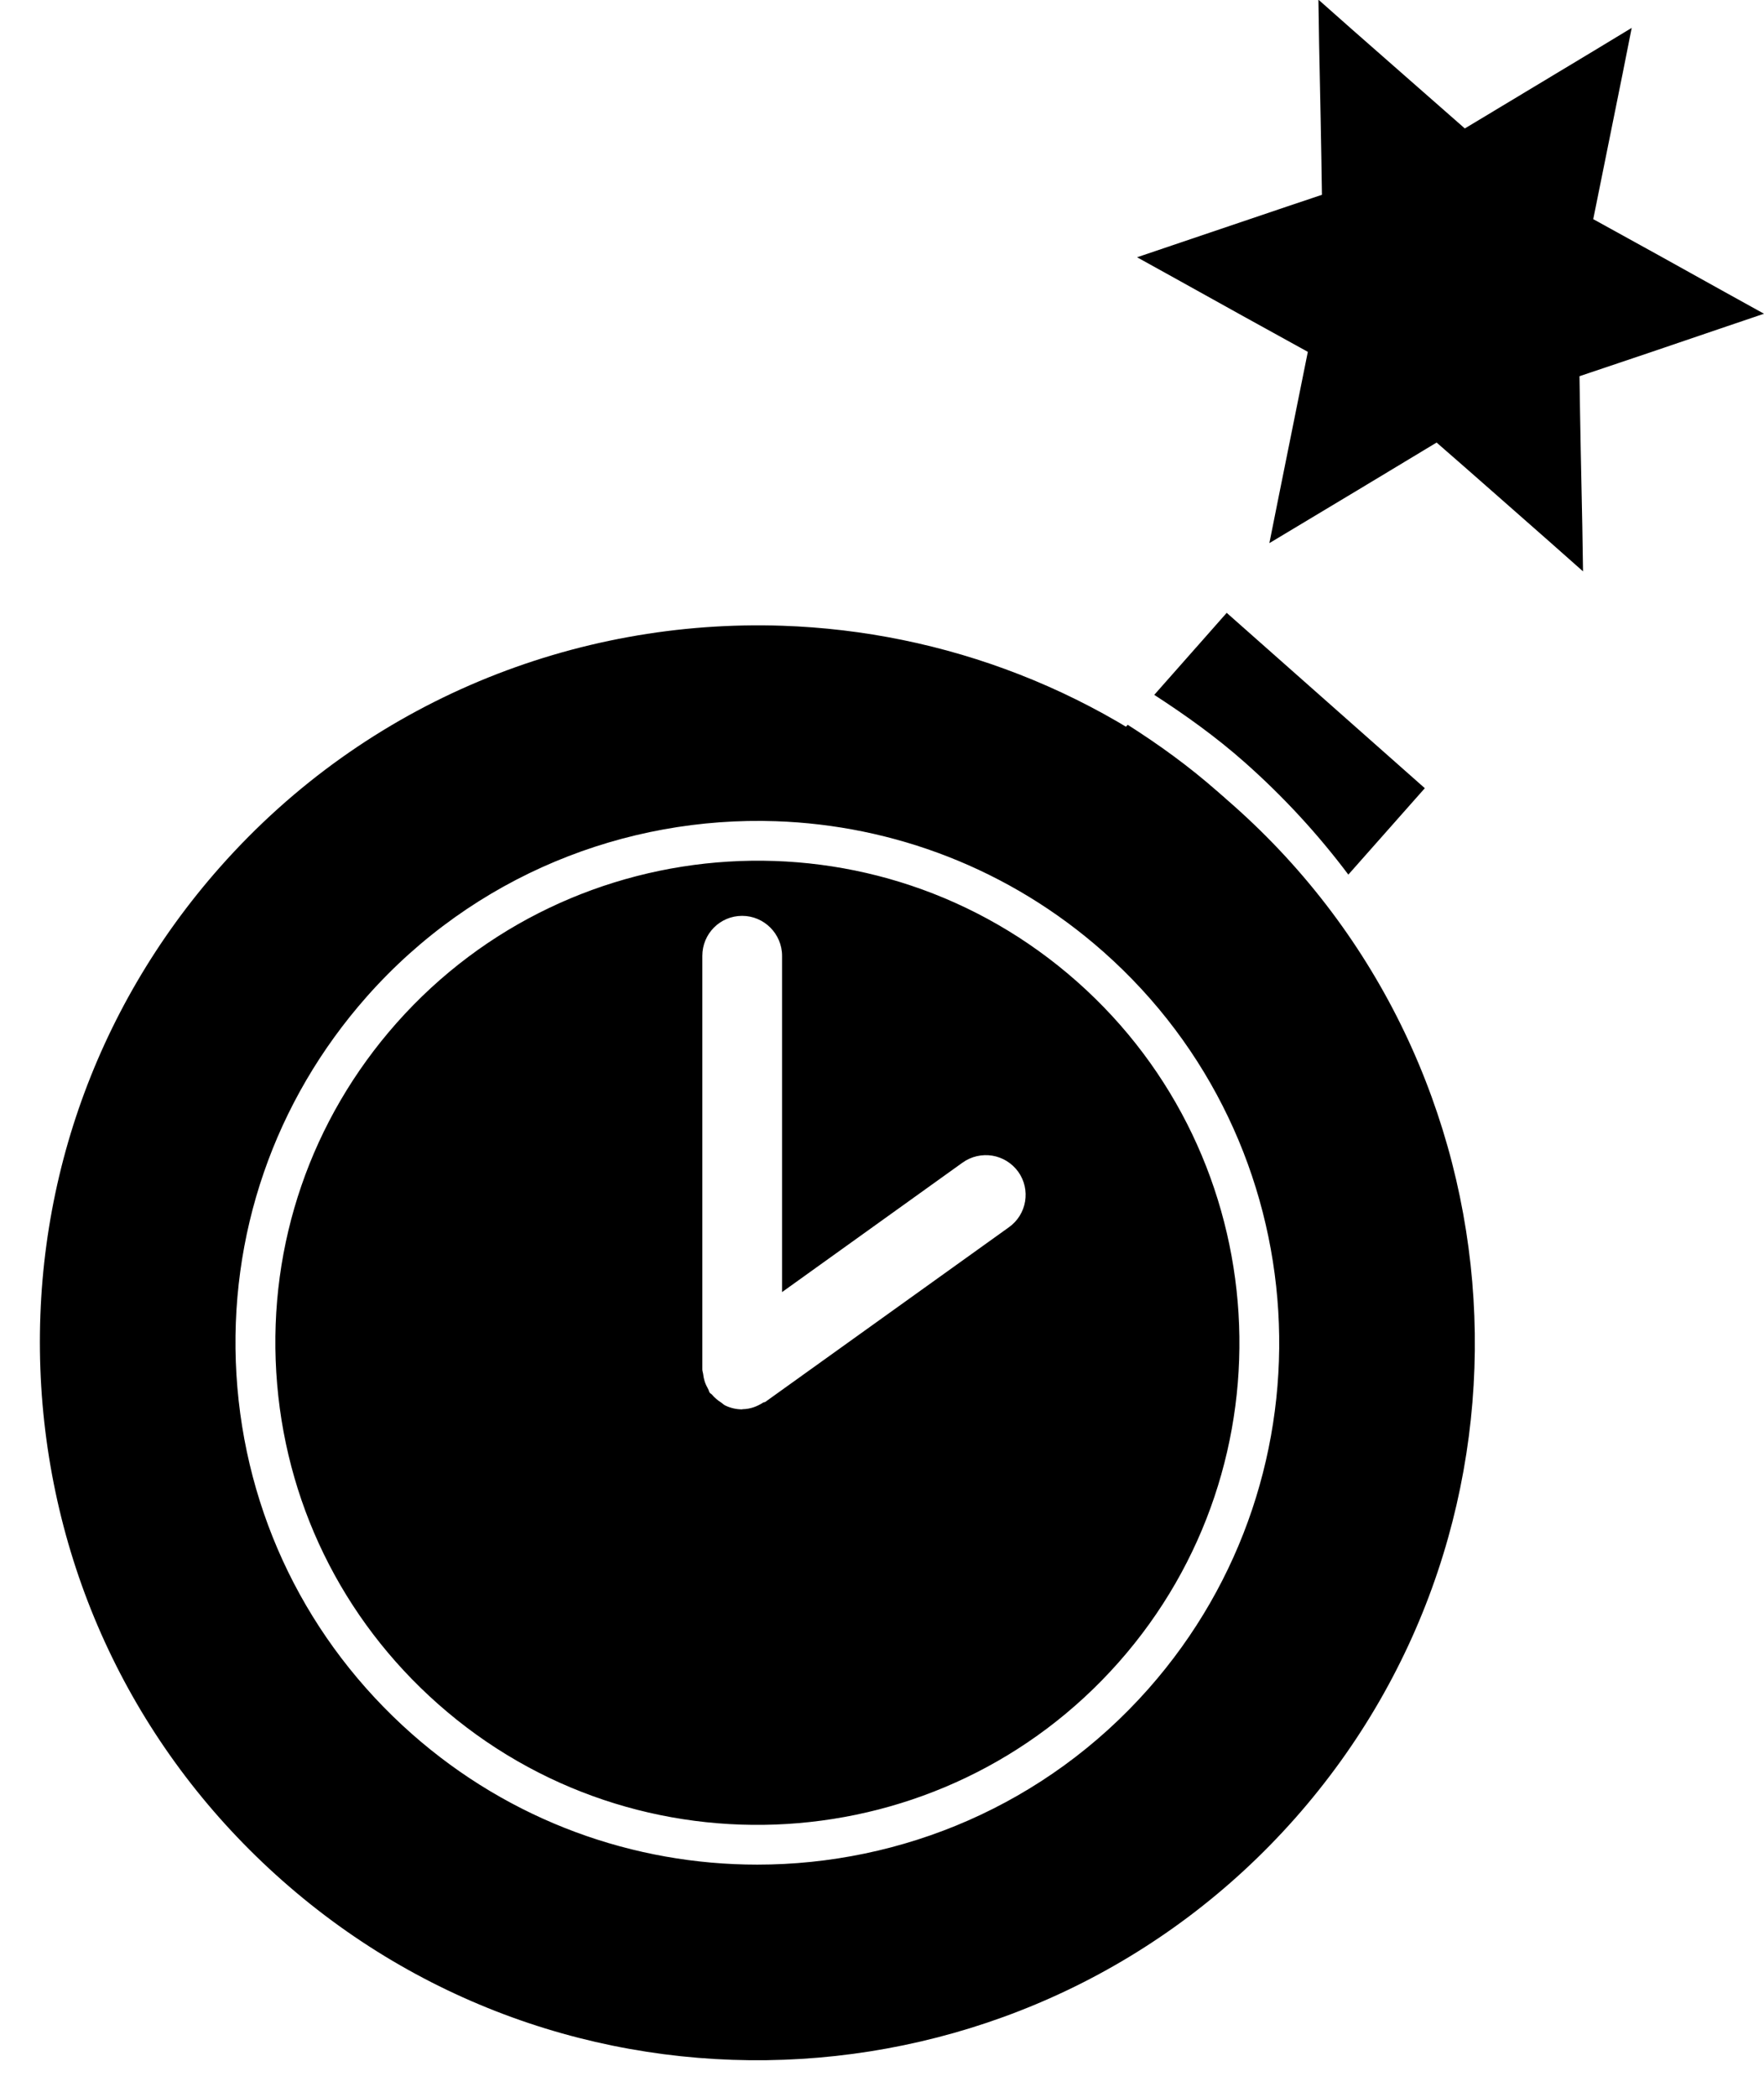 <?xml version="1.0" encoding="UTF-8" standalone="no"?>
<!-- Created with Inkscape (http://www.inkscape.org/) -->

<svg
   xmlns:dc="http://purl.org/dc/elements/1.1/"
   xmlns:cc="http://creativecommons.org/ns#"
   xmlns:rdf="http://www.w3.org/1999/02/22-rdf-syntax-ns#"
   xmlns:svg="http://www.w3.org/2000/svg"
   xmlns="http://www.w3.org/2000/svg"
   xmlns:sodipodi="http://sodipodi.sourceforge.net/DTD/sodipodi-0.dtd"
   xmlns:inkscape="http://www.inkscape.org/namespaces/inkscape"
   width="5mm"
   height="5.942mm"
   viewBox="0 0 5 5.942"
   version="1.1"
   id="svg5055"
   inkscape:version="0.92.4 5da689c313, 2019-01-14"
   sodipodi:docname="time-bomb.svg">
  <defs
     id="defs5049" />
  <sodipodi:namedview
     id="base"
     pagecolor="#ffffff"
     bordercolor="#666666"
     borderopacity="1.0"
     inkscape:pageopacity="0.0"
     inkscape:pageshadow="2"
     inkscape:zoom="17.278037"
     inkscape:cx="7.8216106"
     inkscape:cy="11.228127"
     inkscape:document-units="mm"
     inkscape:current-layer="layer1"
     showgrid="false"
     fit-margin-top="0"
     fit-margin-left="0"
     fit-margin-right="0"
     fit-margin-bottom="0"
     inkscape:window-width="3000"
     inkscape:window-height="1888"
     inkscape:window-x="0"
     inkscape:window-y="56"
     inkscape:window-maximized="1"
     inkscape:pagecheckerboard="true" />
  <g
     inkscape:label="Layer 1"
     inkscape:groupmode="layer"
     id="layer1"
     transform="translate(-98.797,-98.994)">
    <path
       style="fill:#000000;fill-opacity:1;fill-rule:nonzero;stroke:none;stroke-width:1.333"
       d="M 13.121 6.553 L 12.346 7.43 C 12.679 7.646 13.006 7.879 13.312 8.15 C 13.73 8.52 14.099 8.922 14.422 9.352 L 15.24 8.428 L 13.121 6.553 z M 12.062 7.75 L 11.66 8.205 L 13.779 10.078 L 14.131 9.682 C 13.813 9.248 13.448 8.84 13.029 8.469 C 12.723 8.198 12.397 7.963 12.062 7.75 z "
       transform="matrix(0.265,0,0,0.265,98.797,98.994)"
       id="path1846" />
    <path
       style="fill:#000000;fill-opacity:1;fill-rule:nonzero;stroke:none;stroke-width:1.333"
       d="M 8.371 6.691 C 6.159 6.616 3.931 7.489 2.354 9.271 C 0.995 10.807 0.317 12.779 0.441 14.826 C 0.567 16.873 1.482 18.749 3.018 20.107 C 6.187 22.911 11.046 22.613 13.852 19.443 C 16.656 16.274 16.359 11.415 13.189 8.609 C 11.803 7.383 10.091 6.75 8.371 6.691 z M 8.299 8.781 C 9.55 8.824 10.794 9.285 11.803 10.178 C 14.108 12.218 14.323 15.752 12.283 18.059 C 11.182 19.303 9.645 19.938 8.1 19.938 C 6.784 19.938 5.464 19.476 4.404 18.539 C 3.287 17.551 2.62 16.189 2.529 14.699 C 2.439 13.211 2.934 11.776 3.922 10.658 C 5.069 9.361 6.69 8.726 8.299 8.781 z M 7.789 9.213 C 6.471 9.294 5.182 9.877 4.24 10.941 C 3.327 11.973 2.871 13.299 2.955 14.674 C 3.039 16.048 3.654 17.309 4.686 18.221 C 6.815 20.105 10.081 19.905 11.965 17.775 C 13.849 15.646 13.649 12.38 11.52 10.496 C 10.455 9.554 9.107 9.132 7.789 9.213 z M 7.938 9.793 C 8.173 9.793 8.365 9.985 8.365 10.221 L 8.365 13.816 L 10.295 12.432 C 10.391 12.363 10.506 12.34 10.613 12.357 C 10.721 12.375 10.822 12.434 10.891 12.529 C 11.028 12.721 10.983 12.987 10.791 13.123 L 8.186 14.99 C 8.178 14.995 8.17 14.993 8.162 14.998 C 8.098 15.039 8.025 15.067 7.943 15.068 C 7.941 15.068 7.94 15.07 7.938 15.07 C 7.873 15.07 7.813 15.055 7.758 15.029 C 7.742 15.022 7.73 15.008 7.715 14.998 C 7.677 14.974 7.644 14.946 7.615 14.912 C 7.609 14.904 7.598 14.901 7.592 14.893 C 7.583 14.88 7.582 14.865 7.574 14.852 C 7.559 14.825 7.546 14.799 7.537 14.77 C 7.529 14.744 7.524 14.719 7.521 14.693 C 7.519 14.676 7.512 14.661 7.512 14.643 L 7.512 10.221 C 7.512 9.985 7.701 9.793 7.938 9.793 z "
       transform="matrix(0.265,0,0,0.265,98.797,98.994)"
       id="path1858" />
    <path
       inkscape:connector-curvature="0"
       id="path1866"
       style="fill:#000000;fill-opacity:1;fill-rule:nonzero;stroke:none;stroke-width:0.353"
       d="m 102.63,99.078 c 0.106,0.093 0.213,0.187 0.319,0.28 0.121,-0.073 0.243,-0.146 0.364,-0.219 l 0.109,-0.066 -0.025,0.126 c -0.028,0.139 -0.056,0.278 -0.084,0.416 0.124,0.068 0.248,0.137 0.372,0.206 l 0.112,0.062 -0.121,0.041 c -0.134,0.046 -0.268,0.091 -0.402,0.136 0.002,0.142 0.005,0.283 0.008,0.425 l 0.002,0.128 -0.096,-0.085 c -0.106,-0.093 -0.212,-0.187 -0.319,-0.28 -0.121,0.073 -0.242,0.146 -0.364,0.219 l -0.11,0.066 0.025,-0.125 c 0.028,-0.139 0.056,-0.278 0.084,-0.417 -0.124,-0.068 -0.248,-0.137 -0.372,-0.206 l -0.112,-0.062 0.121,-0.041 c 0.134,-0.045 0.268,-0.091 0.403,-0.136 -0.002,-0.141 -0.005,-0.283 -0.008,-0.425 l -0.002,-0.128 z" />
  </g>
</svg>
